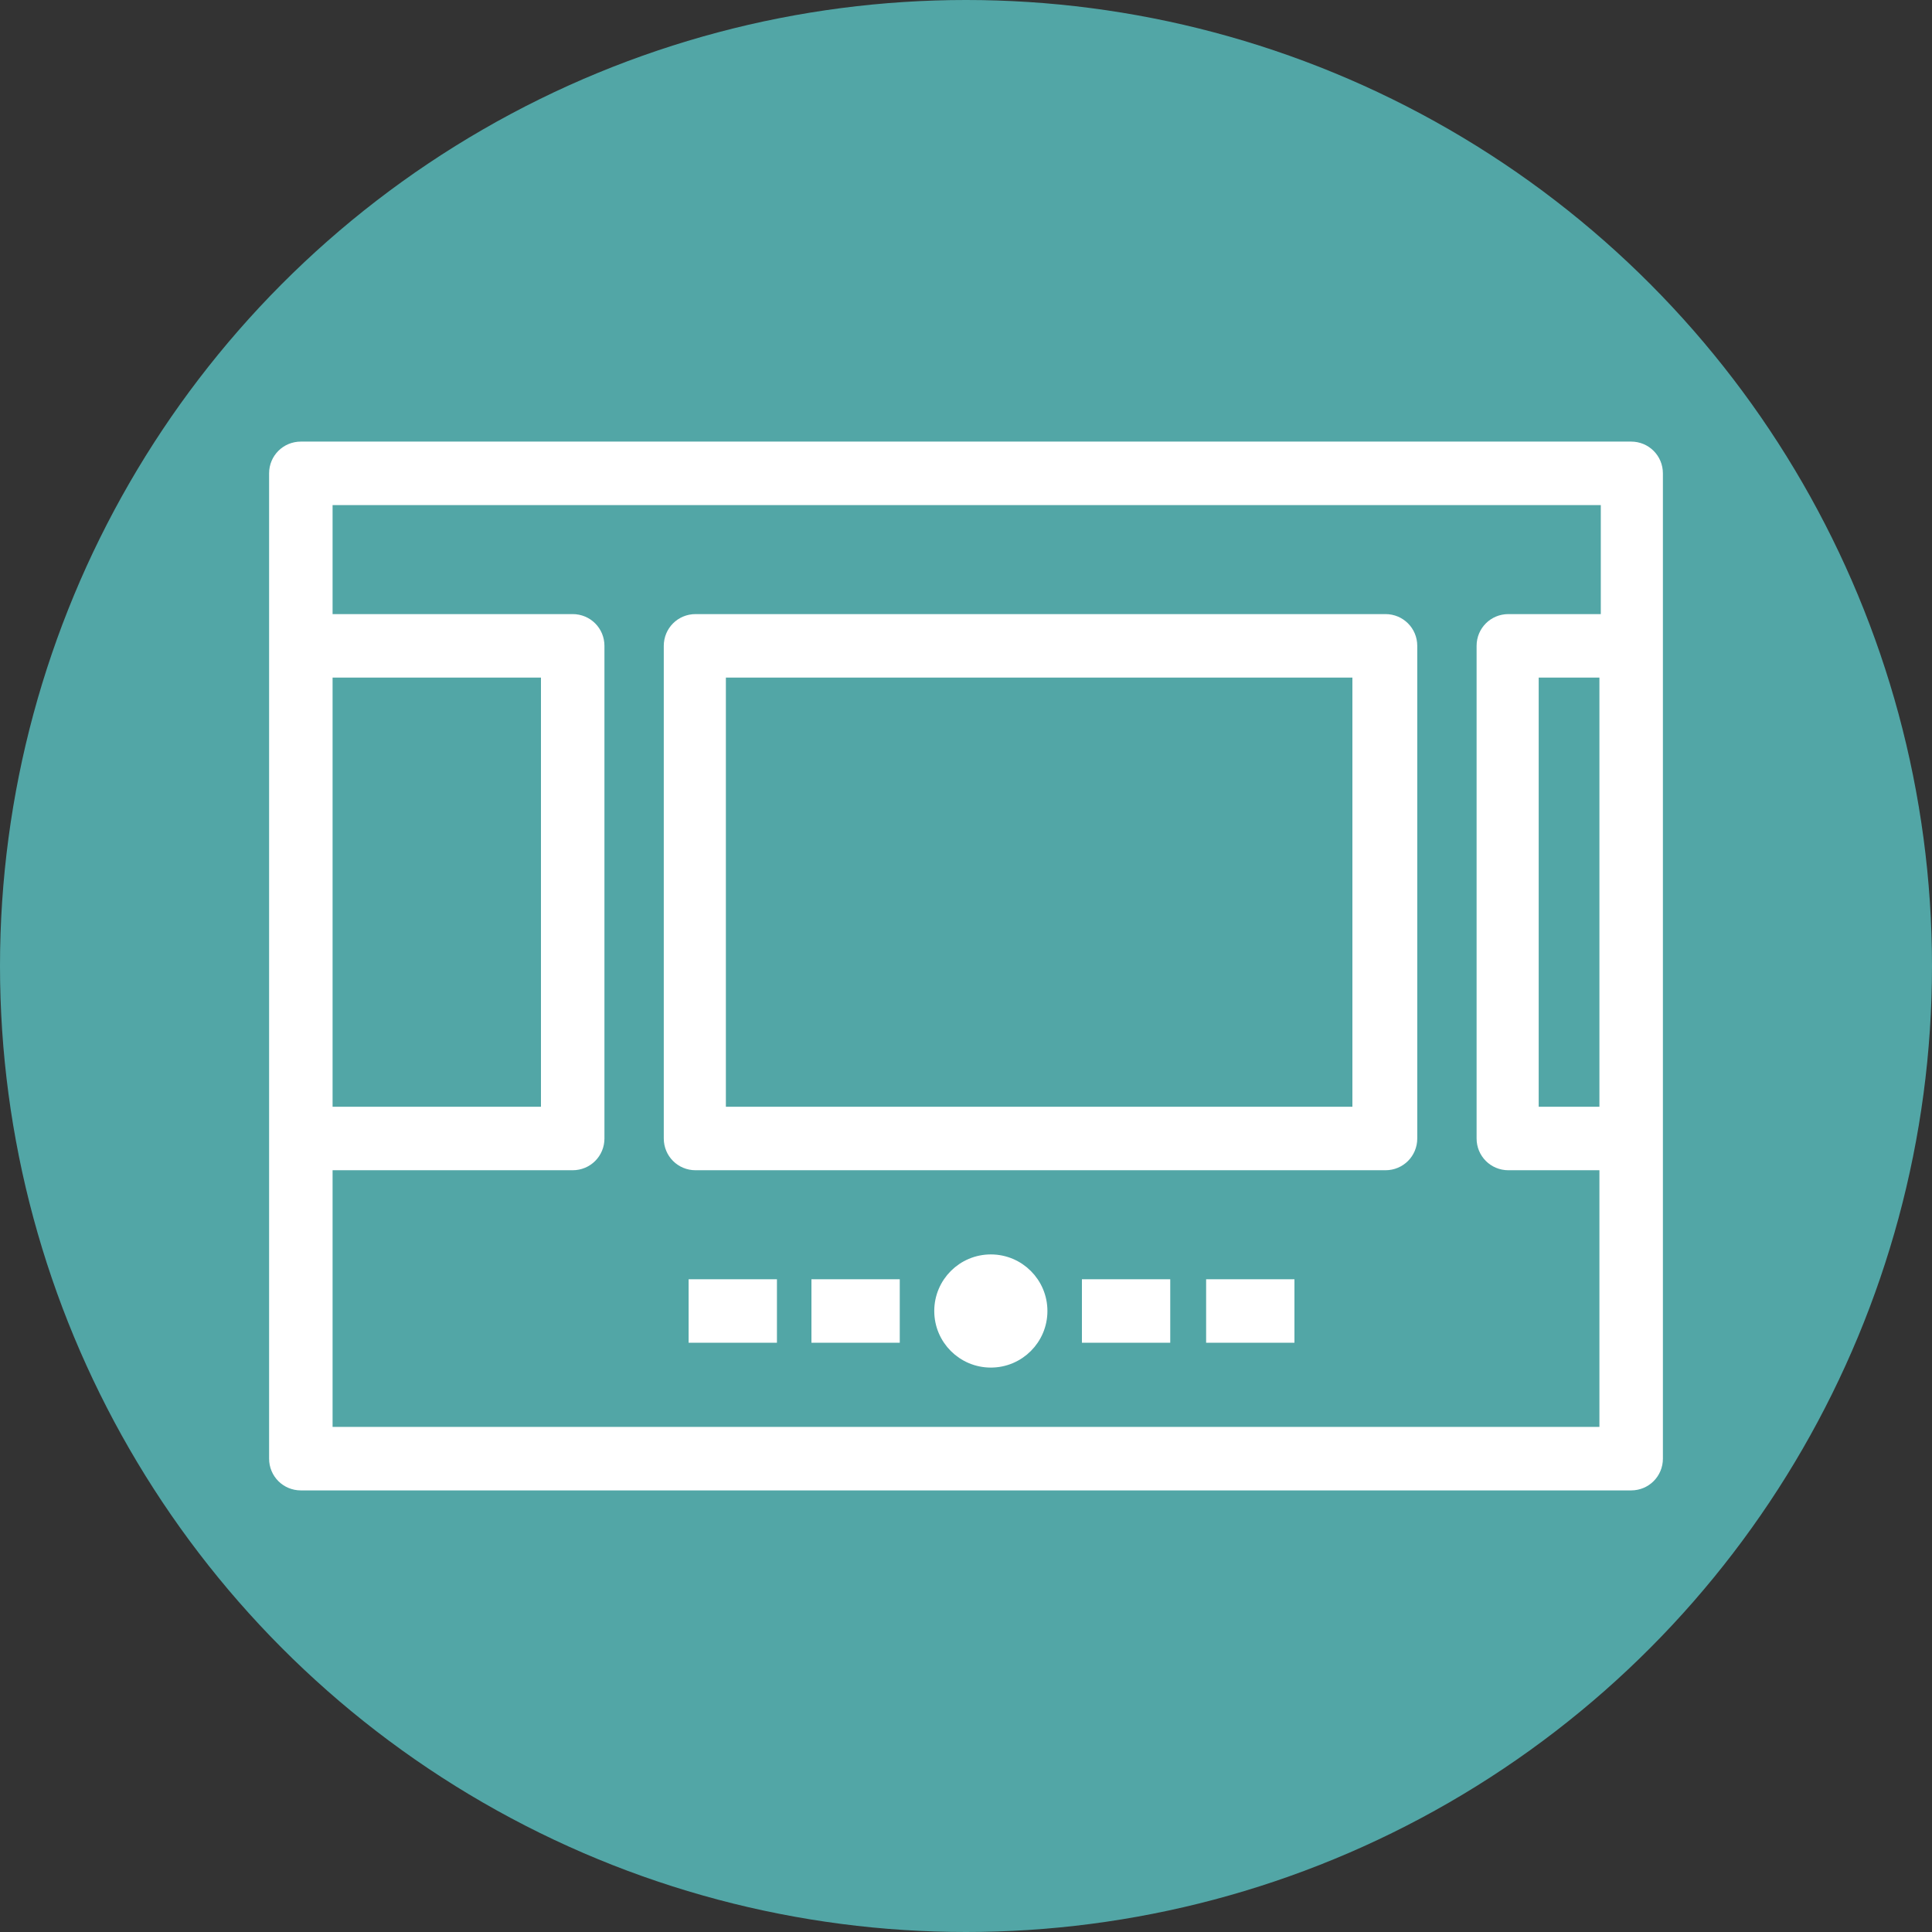 <?xml version="1.0" encoding="utf-8"?>
<!-- Generator: Adobe Illustrator 22.0.1, SVG Export Plug-In . SVG Version: 6.00 Build 0)  -->
<svg version="1.1" id="Layer_1" xmlns="http://www.w3.org/2000/svg" xmlns:xlink="http://www.w3.org/1999/xlink" x="0px" y="0px"
	 viewBox="0 0 140 140" style="enable-background:new 0 0 140 140;" xml:space="preserve">
<rect x="0" y="0" width="140" height="140" fill="#333333" stroke="none"/>
<style type="text/css">
	.st0{fill:#52A6A6;}
	.st1{fill:#FFFFFF;stroke:#FFFFFF;stroke-miterlimit:10;}
</style>
<circle class="st0" cx="70" cy="70" r="70"/>
<g>
</g>
<g>
</g>
<g>
</g>
<g>
</g>
<g>
</g>
<g>
</g>
<g>
</g>
<g>
</g>
<g>
</g>
<g>
</g>
<g>
</g>
<g>
</g>
<g>
</g>
<g>
</g>
<g>
</g>
<g>
	<g>
		<g>
			<g>
				<path class="st1" d="M118.2,32.5H21.8c-1,0-1.8,0.8-1.8,1.8v12.5v35.7v23.2c0,1,0.8,1.8,1.8,1.8h96.4c1,0,1.8-0.8,1.8-1.8V82.5
					V46.8V34.3C120,33.3,119.2,32.5,118.2,32.5z M23.6,48.6h16.1v32.1H23.6V48.6z M116.4,80.7h-5.4V48.6h5.4V80.7z M116.4,45h-7.1
					c-1,0-1.8,0.8-1.8,1.8v35.7c0,1,0.8,1.8,1.8,1.8h7.1v19.6H23.6v0V84.3h17.9c1,0,1.8-0.8,1.8-1.8V46.8c0-1-0.8-1.8-1.8-1.8H23.6
					v-8.9h92.9V45z"/>
				<circle class="st1" cx="71.8" cy="95" r="3.6"/>
				<path class="st1" d="M50.4,84.3h50c1,0,1.8-0.8,1.8-1.8V46.8c0-1-0.8-1.8-1.8-1.8h-50c-1,0-1.8,0.8-1.8,1.8v35.7
					C48.6,83.5,49.4,84.3,50.4,84.3z M52.1,48.6h46.4v32.1H52.1V48.6z"/>
				<rect x="50.4" y="93.2" class="st1" width="5.4" height="3.6"/>
				<rect x="59.3" y="93.2" class="st1" width="5.4" height="3.6"/>
				<rect x="78.9" y="93.2" class="st1" width="5.4" height="3.6"/>
				<rect x="87.9" y="93.2" class="st1" width="5.4" height="3.6"/>
			</g>
		</g>
	</g>
	<g>
	</g>
	<g>
	</g>
	<g>
	</g>
	<g>
	</g>
	<g>
	</g>
	<g>
	</g>
	<g>
	</g>
	<g>
	</g>
	<g>
	</g>
	<g>
	</g>
	<g>
	</g>
	<g>
	</g>
	<g>
	</g>
	<g>
	</g>
	<g>
	</g>
</g>
</svg>

